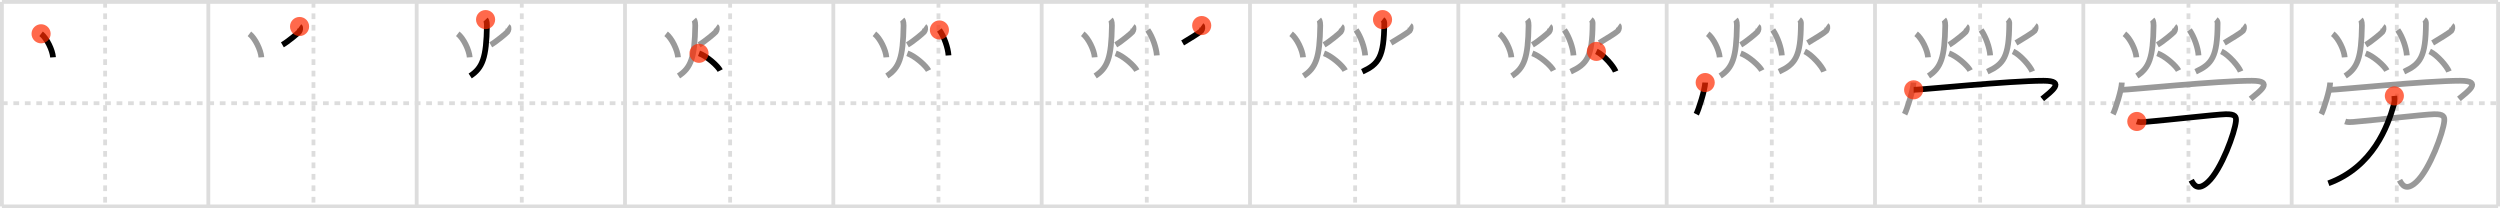 <svg width="1308px" height="109px" viewBox="0 0 1308 109" xmlns="http://www.w3.org/2000/svg" xmlns:xlink="http://www.w3.org/1999/xlink" xml:space="preserve" version="1.1"  baseProfile="full">
<line x1="1" y1="1" x2="1307" y2="1" style="stroke:#ddd;stroke-width:2" />
<line x1="1" y1="1" x2="1" y2="108" style="stroke:#ddd;stroke-width:2" />
<line x1="1" y1="108" x2="1307" y2="108" style="stroke:#ddd;stroke-width:2" />
<line x1="1307" y1="1" x2="1307" y2="108" style="stroke:#ddd;stroke-width:2" />
<line x1="109" y1="1" x2="109" y2="108" style="stroke:#ddd;stroke-width:2" />
<line x1="218" y1="1" x2="218" y2="108" style="stroke:#ddd;stroke-width:2" />
<line x1="327" y1="1" x2="327" y2="108" style="stroke:#ddd;stroke-width:2" />
<line x1="436" y1="1" x2="436" y2="108" style="stroke:#ddd;stroke-width:2" />
<line x1="545" y1="1" x2="545" y2="108" style="stroke:#ddd;stroke-width:2" />
<line x1="654" y1="1" x2="654" y2="108" style="stroke:#ddd;stroke-width:2" />
<line x1="763" y1="1" x2="763" y2="108" style="stroke:#ddd;stroke-width:2" />
<line x1="872" y1="1" x2="872" y2="108" style="stroke:#ddd;stroke-width:2" />
<line x1="981" y1="1" x2="981" y2="108" style="stroke:#ddd;stroke-width:2" />
<line x1="1090" y1="1" x2="1090" y2="108" style="stroke:#ddd;stroke-width:2" />
<line x1="1199" y1="1" x2="1199" y2="108" style="stroke:#ddd;stroke-width:2" />
<line x1="1" y1="54" x2="1307" y2="54" style="stroke:#ddd;stroke-width:2;stroke-dasharray:3 3" />
<line x1="55" y1="1" x2="55" y2="108" style="stroke:#ddd;stroke-width:2;stroke-dasharray:3 3" />
<line x1="164" y1="1" x2="164" y2="108" style="stroke:#ddd;stroke-width:2;stroke-dasharray:3 3" />
<line x1="273" y1="1" x2="273" y2="108" style="stroke:#ddd;stroke-width:2;stroke-dasharray:3 3" />
<line x1="382" y1="1" x2="382" y2="108" style="stroke:#ddd;stroke-width:2;stroke-dasharray:3 3" />
<line x1="491" y1="1" x2="491" y2="108" style="stroke:#ddd;stroke-width:2;stroke-dasharray:3 3" />
<line x1="600" y1="1" x2="600" y2="108" style="stroke:#ddd;stroke-width:2;stroke-dasharray:3 3" />
<line x1="709" y1="1" x2="709" y2="108" style="stroke:#ddd;stroke-width:2;stroke-dasharray:3 3" />
<line x1="818" y1="1" x2="818" y2="108" style="stroke:#ddd;stroke-width:2;stroke-dasharray:3 3" />
<line x1="927" y1="1" x2="927" y2="108" style="stroke:#ddd;stroke-width:2;stroke-dasharray:3 3" />
<line x1="1036" y1="1" x2="1036" y2="108" style="stroke:#ddd;stroke-width:2;stroke-dasharray:3 3" />
<line x1="1145" y1="1" x2="1145" y2="108" style="stroke:#ddd;stroke-width:2;stroke-dasharray:3 3" />
<line x1="1254" y1="1" x2="1254" y2="108" style="stroke:#ddd;stroke-width:2;stroke-dasharray:3 3" />
<path d="M21.5,17.68c3,2.32,6,8.57,6.25,12.31" style="fill:none;stroke:black;stroke-width:3" />
<circle cx="21.5" cy="17.68" r="5" stroke-width="0" fill="#FF2A00" opacity="0.7" />
<path d="M130.5,17.68c3,2.32,6,8.57,6.25,12.31" style="fill:none;stroke:#999;stroke-width:3" />
<path d="M156.73,13.87c0.63,0.45,0.34,2.11-0.24,2.81c-0.57,0.7-5.88,5.14-8.74,6.78" style="fill:none;stroke:black;stroke-width:3" />
<circle cx="156.73" cy="13.87" r="5" stroke-width="0" fill="#FF2A00" opacity="0.7" />
<path d="M239.5,17.68c3,2.32,6,8.57,6.25,12.31" style="fill:none;stroke:#999;stroke-width:3" />
<path d="M265.73,13.87c0.63,0.45,0.34,2.11-0.24,2.81c-0.57,0.7-5.88,5.14-8.74,6.78" style="fill:none;stroke:#999;stroke-width:3" />
<path d="M254.06,10.25c0.69,0.75,0.7,2.67,0.69,3.15C254.5,30.25,252.47,35.52,246.0,39.75" style="fill:none;stroke:black;stroke-width:3" />
<circle cx="254.06" cy="10.25" r="5" stroke-width="0" fill="#FF2A00" opacity="0.7" />
<path d="M348.5,17.68c3,2.32,6,8.57,6.25,12.31" style="fill:none;stroke:#999;stroke-width:3" />
<path d="M374.73,13.87c0.63,0.45,0.34,2.11-0.24,2.81c-0.57,0.7-5.88,5.14-8.74,6.78" style="fill:none;stroke:#999;stroke-width:3" />
<path d="M363.06,10.25c0.69,0.75,0.7,2.67,0.69,3.15C363.5,30.25,361.47,35.52,355.0,39.75" style="fill:none;stroke:#999;stroke-width:3" />
<path d="M365.72,27.89c4.39,1.62,9.93,6.73,11.08,9.02" style="fill:none;stroke:black;stroke-width:3" />
<circle cx="365.72" cy="27.89" r="5" stroke-width="0" fill="#FF2A00" opacity="0.7" />
<path d="M457.5,17.68c3,2.32,6,8.57,6.25,12.31" style="fill:none;stroke:#999;stroke-width:3" />
<path d="M483.73,13.87c0.63,0.45,0.34,2.11-0.24,2.81c-0.57,0.7-5.88,5.14-8.74,6.78" style="fill:none;stroke:#999;stroke-width:3" />
<path d="M472.06,10.25c0.69,0.75,0.7,2.67,0.69,3.15C472.5,30.25,470.47,35.52,464.0,39.75" style="fill:none;stroke:#999;stroke-width:3" />
<path d="M474.72,27.89c4.39,1.62,9.93,6.73,11.08,9.02" style="fill:none;stroke:#999;stroke-width:3" />
<path d="M491.5,15.68C494.0,19.25,496.0,25,496.26,28.99" style="fill:none;stroke:black;stroke-width:3" />
<circle cx="491.5" cy="15.68" r="5" stroke-width="0" fill="#FF2A00" opacity="0.7" />
<path d="M566.5,17.68c3,2.32,6,8.57,6.25,12.31" style="fill:none;stroke:#999;stroke-width:3" />
<path d="M592.73,13.87c0.63,0.45,0.34,2.11-0.24,2.81c-0.57,0.7-5.88,5.14-8.74,6.78" style="fill:none;stroke:#999;stroke-width:3" />
<path d="M581.06,10.25c0.69,0.75,0.7,2.67,0.69,3.15C581.5,30.25,579.47,35.52,573.0,39.75" style="fill:none;stroke:#999;stroke-width:3" />
<path d="M583.72,27.89c4.39,1.62,9.93,6.73,11.08,9.02" style="fill:none;stroke:#999;stroke-width:3" />
<path d="M600.5,15.68C603.0,19.25,605.0,25,605.26,28.99" style="fill:none;stroke:#999;stroke-width:3" />
<path d="M628.73,13.37c0.63,0.45,0.34,2.11-0.24,2.81c-0.57,0.7-6.88,4.64-9.74,6.28" style="fill:none;stroke:black;stroke-width:3" />
<circle cx="628.73" cy="13.37" r="5" stroke-width="0" fill="#FF2A00" opacity="0.7" />
<path d="M675.5,17.68c3,2.32,6,8.57,6.25,12.31" style="fill:none;stroke:#999;stroke-width:3" />
<path d="M701.73,13.87c0.63,0.45,0.34,2.11-0.24,2.81c-0.57,0.7-5.88,5.14-8.74,6.78" style="fill:none;stroke:#999;stroke-width:3" />
<path d="M690.06,10.25c0.69,0.75,0.7,2.67,0.69,3.15C690.5,30.25,688.47,35.52,682.0,39.75" style="fill:none;stroke:#999;stroke-width:3" />
<path d="M692.72,27.89c4.39,1.62,9.93,6.73,11.08,9.02" style="fill:none;stroke:#999;stroke-width:3" />
<path d="M709.5,15.68C712.0,19.25,714.0,25,714.26,28.99" style="fill:none;stroke:#999;stroke-width:3" />
<path d="M737.73,13.37c0.63,0.45,0.34,2.11-0.24,2.81c-0.57,0.7-6.88,4.64-9.74,6.28" style="fill:none;stroke:#999;stroke-width:3" />
<path d="M723.34,10.25c0.91,0.69,0.91,1.54,0.91,1.99c-0.09,17.66-3,21.35-11.5,25.26" style="fill:none;stroke:black;stroke-width:3" />
<circle cx="723.34" cy="10.25" r="5" stroke-width="0" fill="#FF2A00" opacity="0.7" />
<path d="M784.5,17.68c3,2.32,6,8.57,6.25,12.31" style="fill:none;stroke:#999;stroke-width:3" />
<path d="M810.73,13.87c0.63,0.45,0.34,2.11-0.24,2.81c-0.57,0.7-5.88,5.14-8.74,6.78" style="fill:none;stroke:#999;stroke-width:3" />
<path d="M799.06,10.25c0.69,0.75,0.7,2.67,0.69,3.15C799.5,30.25,797.47,35.52,791.0,39.75" style="fill:none;stroke:#999;stroke-width:3" />
<path d="M801.72,27.89c4.39,1.62,9.93,6.73,11.08,9.02" style="fill:none;stroke:#999;stroke-width:3" />
<path d="M818.5,15.68C821.0,19.25,823.0,25,823.26,28.99" style="fill:none;stroke:#999;stroke-width:3" />
<path d="M846.73,13.37c0.63,0.45,0.34,2.11-0.24,2.81c-0.57,0.7-6.88,4.64-9.74,6.28" style="fill:none;stroke:#999;stroke-width:3" />
<path d="M832.34,10.25c0.91,0.69,0.91,1.54,0.91,1.99c-0.09,17.66-3,21.35-11.5,25.26" style="fill:none;stroke:#999;stroke-width:3" />
<path d="M835.22,26.89c3.99,1.89,9.03,7.85,10.08,10.52" style="fill:none;stroke:black;stroke-width:3" />
<circle cx="835.22" cy="26.89" r="5" stroke-width="0" fill="#FF2A00" opacity="0.7" />
<path d="M893.5,17.68c3,2.32,6,8.57,6.25,12.31" style="fill:none;stroke:#999;stroke-width:3" />
<path d="M919.73,13.87c0.63,0.45,0.34,2.11-0.24,2.81c-0.57,0.7-5.88,5.14-8.74,6.78" style="fill:none;stroke:#999;stroke-width:3" />
<path d="M908.06,10.25c0.69,0.75,0.7,2.67,0.69,3.15C908.5,30.25,906.47,35.52,900.0,39.75" style="fill:none;stroke:#999;stroke-width:3" />
<path d="M910.72,27.89c4.39,1.62,9.93,6.73,11.08,9.02" style="fill:none;stroke:#999;stroke-width:3" />
<path d="M927.5,15.68C930.0,19.25,932.0,25,932.26,28.99" style="fill:none;stroke:#999;stroke-width:3" />
<path d="M955.73,13.37c0.63,0.45,0.34,2.11-0.24,2.81c-0.57,0.7-6.88,4.64-9.74,6.28" style="fill:none;stroke:#999;stroke-width:3" />
<path d="M941.34,10.25c0.91,0.69,0.91,1.54,0.91,1.99c-0.09,17.66-3,21.35-11.5,25.26" style="fill:none;stroke:#999;stroke-width:3" />
<path d="M944.22,26.89c3.99,1.89,9.03,7.85,10.08,10.52" style="fill:none;stroke:#999;stroke-width:3" />
<path d="M892.16,43.19c-0.14,3.93-3.48,14.22-4.66,16.56" style="fill:none;stroke:black;stroke-width:3" />
<circle cx="892.16" cy="43.19" r="5" stroke-width="0" fill="#FF2A00" opacity="0.7" />
<path d="M1002.5,17.68c3,2.32,6,8.57,6.25,12.31" style="fill:none;stroke:#999;stroke-width:3" />
<path d="M1028.73,13.87c0.63,0.45,0.34,2.11-0.24,2.81c-0.57,0.7-5.88,5.14-8.74,6.78" style="fill:none;stroke:#999;stroke-width:3" />
<path d="M1017.06,10.25c0.69,0.75,0.7,2.67,0.69,3.15C1017.5,30.25,1015.47,35.52,1009.0,39.75" style="fill:none;stroke:#999;stroke-width:3" />
<path d="M1019.72,27.89c4.39,1.62,9.93,6.73,11.08,9.02" style="fill:none;stroke:#999;stroke-width:3" />
<path d="M1036.5,15.68C1039.0,19.25,1041.0,25,1041.26,28.99" style="fill:none;stroke:#999;stroke-width:3" />
<path d="M1064.73,13.37c0.63,0.45,0.34,2.11-0.24,2.81c-0.57,0.7-6.88,4.64-9.74,6.28" style="fill:none;stroke:#999;stroke-width:3" />
<path d="M1050.34,10.25c0.91,0.69,0.91,1.54,0.91,1.99c-0.09,17.66-3,21.35-11.5,25.26" style="fill:none;stroke:#999;stroke-width:3" />
<path d="M1053.22,26.89c3.99,1.89,9.03,7.85,10.08,10.52" style="fill:none;stroke:#999;stroke-width:3" />
<path d="M1001.16,43.19c-0.14,3.93-3.48,14.22-4.66,16.56" style="fill:none;stroke:#999;stroke-width:3" />
<path d="M1001.22,47c3.53,0,50.25-4.75,67.97-4.75c12.06,0,3.81,5.75-0.69,9.5" style="fill:none;stroke:black;stroke-width:3" />
<circle cx="1001.22" cy="47.0" r="5" stroke-width="0" fill="#FF2A00" opacity="0.7" />
<path d="M1111.5,17.68c3,2.32,6,8.57,6.25,12.31" style="fill:none;stroke:#999;stroke-width:3" />
<path d="M1137.73,13.87c0.63,0.45,0.34,2.11-0.24,2.81c-0.57,0.7-5.88,5.14-8.74,6.78" style="fill:none;stroke:#999;stroke-width:3" />
<path d="M1126.06,10.25c0.69,0.75,0.7,2.67,0.69,3.15C1126.5,30.25,1124.47,35.52,1118.0,39.75" style="fill:none;stroke:#999;stroke-width:3" />
<path d="M1128.72,27.89c4.39,1.62,9.93,6.73,11.08,9.02" style="fill:none;stroke:#999;stroke-width:3" />
<path d="M1145.5,15.68C1148.0,19.25,1150.0,25,1150.26,28.99" style="fill:none;stroke:#999;stroke-width:3" />
<path d="M1173.73,13.37c0.63,0.45,0.34,2.11-0.24,2.81c-0.57,0.7-6.88,4.64-9.74,6.28" style="fill:none;stroke:#999;stroke-width:3" />
<path d="M1159.34,10.25c0.91,0.69,0.91,1.54,0.91,1.99c-0.09,17.66-3,21.35-11.5,25.26" style="fill:none;stroke:#999;stroke-width:3" />
<path d="M1162.22,26.89c3.99,1.89,9.03,7.85,10.08,10.52" style="fill:none;stroke:#999;stroke-width:3" />
<path d="M1110.16,43.19c-0.14,3.93-3.48,14.22-4.66,16.56" style="fill:none;stroke:#999;stroke-width:3" />
<path d="M1110.22,47c3.53,0,50.25-4.75,67.97-4.75c12.06,0,3.81,5.75-0.69,9.5" style="fill:none;stroke:#999;stroke-width:3" />
<path d="M1117.98,63.55c1.35,0.47,3.02,0.35,4.22,0.25c11.29-0.93,36.76-3.87,42.15-4.04c5.37-0.17,5.68,1.41,5.49,3.61c-0.51,5.8-7.59,25.38-14.65,31.88c-5.36,4.95-7.44,1.49-8.74-0.97" style="fill:none;stroke:black;stroke-width:3" />
<circle cx="1117.98" cy="63.55" r="5" stroke-width="0" fill="#FF2A00" opacity="0.7" />
<path d="M1220.5,17.68c3,2.32,6,8.57,6.25,12.31" style="fill:none;stroke:#999;stroke-width:3" />
<path d="M1246.73,13.87c0.63,0.45,0.34,2.11-0.24,2.81c-0.57,0.7-5.88,5.14-8.74,6.78" style="fill:none;stroke:#999;stroke-width:3" />
<path d="M1235.06,10.25c0.69,0.75,0.7,2.67,0.69,3.15C1235.5,30.25,1233.47,35.52,1227.0,39.75" style="fill:none;stroke:#999;stroke-width:3" />
<path d="M1237.72,27.89c4.39,1.62,9.93,6.73,11.08,9.02" style="fill:none;stroke:#999;stroke-width:3" />
<path d="M1254.5,15.68C1257.0,19.25,1259.0,25,1259.26,28.99" style="fill:none;stroke:#999;stroke-width:3" />
<path d="M1282.73,13.37c0.63,0.45,0.34,2.11-0.24,2.81c-0.57,0.7-6.88,4.64-9.74,6.28" style="fill:none;stroke:#999;stroke-width:3" />
<path d="M1268.34,10.25c0.91,0.69,0.91,1.54,0.91,1.99c-0.09,17.66-3,21.35-11.5,25.26" style="fill:none;stroke:#999;stroke-width:3" />
<path d="M1271.22,26.89c3.99,1.89,9.03,7.85,10.08,10.52" style="fill:none;stroke:#999;stroke-width:3" />
<path d="M1219.16,43.19c-0.14,3.93-3.48,14.22-4.66,16.56" style="fill:none;stroke:#999;stroke-width:3" />
<path d="M1219.22,47c3.53,0,50.25-4.75,67.97-4.75c12.06,0,3.81,5.75-0.69,9.5" style="fill:none;stroke:#999;stroke-width:3" />
<path d="M1226.98,63.55c1.35,0.47,3.02,0.35,4.22,0.25c11.29-0.93,36.76-3.87,42.15-4.04c5.37-0.17,5.68,1.41,5.49,3.61c-0.51,5.8-7.59,25.38-14.65,31.88c-5.36,4.95-7.44,1.49-8.74-0.97" style="fill:none;stroke:#999;stroke-width:3" />
<path d="M1252.73,50.18c0.09,1.08,0.24,2.79-0.2,4.33c-3.22,11.42-10.86,32.73-34.31,41.4" style="fill:none;stroke:black;stroke-width:3" />
<circle cx="1252.73" cy="50.18" r="5" stroke-width="0" fill="#FF2A00" opacity="0.7" />
</svg>